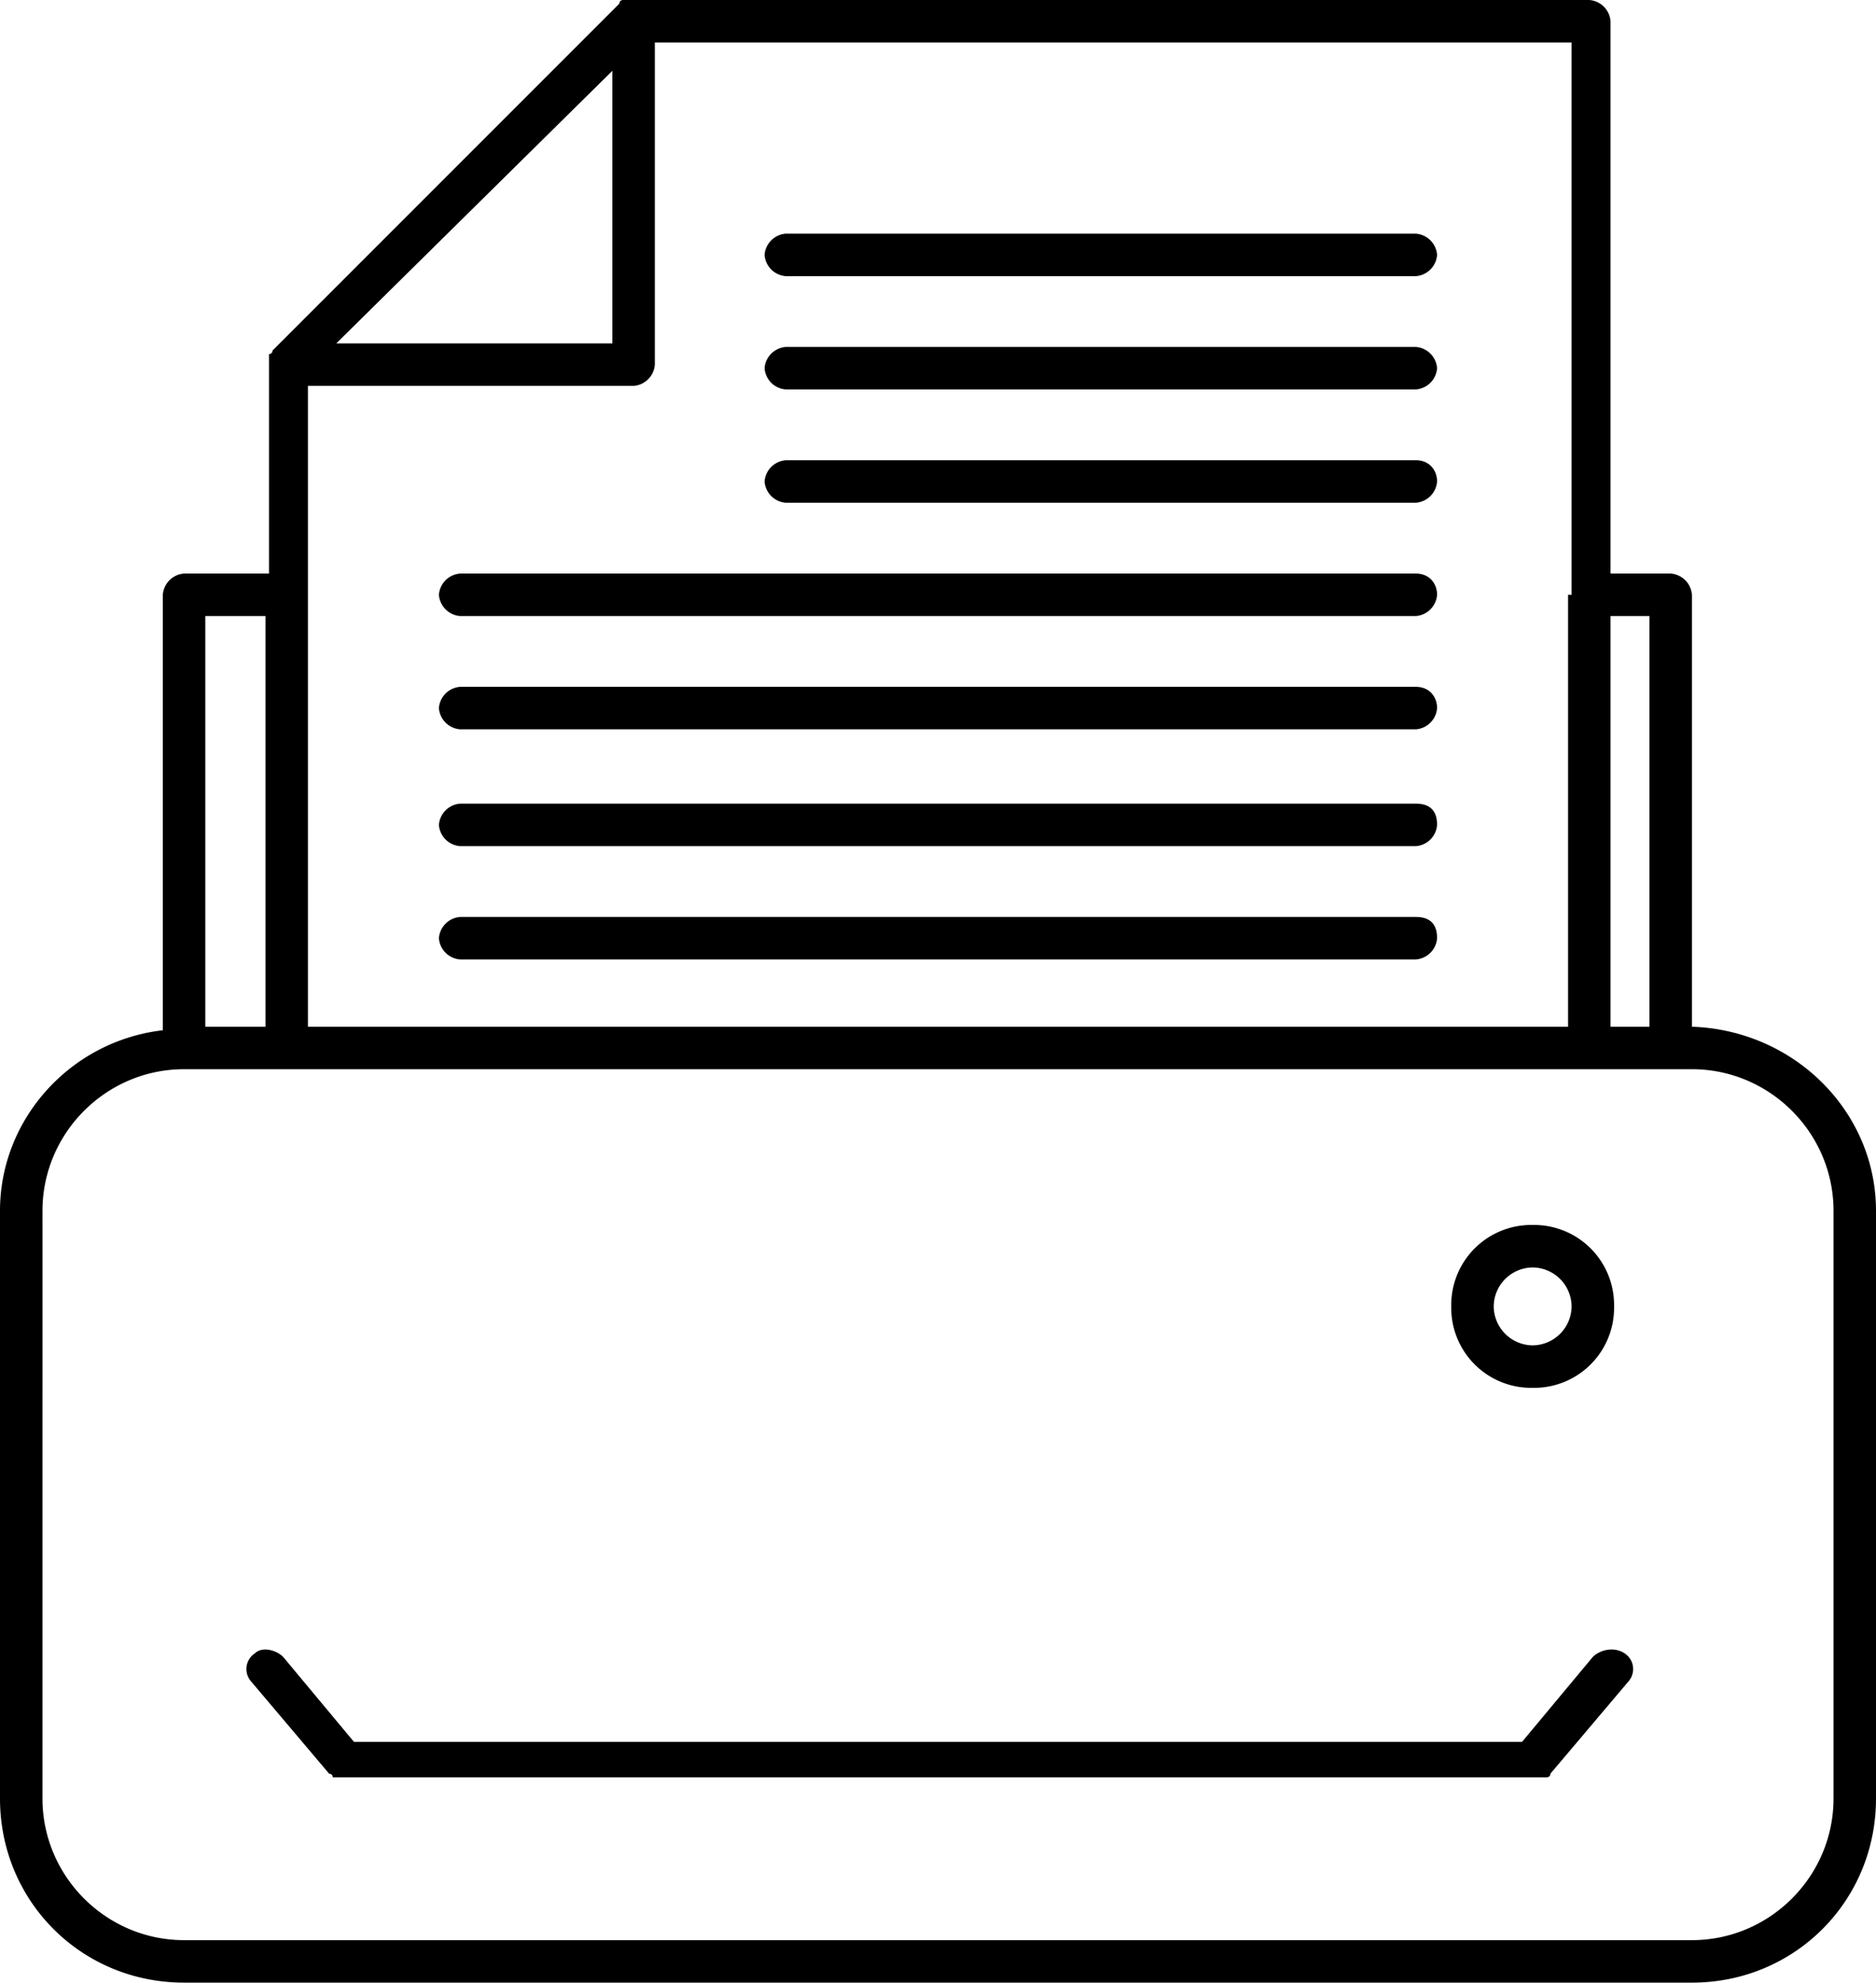<svg xmlns="http://www.w3.org/2000/svg" viewBox="0 0 53 56" xmlns:v="https://vecta.io/nano"><path d="M47.8 29V16.8a.65.65 0 0 0-.6-.6h-1.7V.6a.65.65 0 0 0-.6-.6h-27 0-.1 0-.1-.1s-.1 0-.1.1L7.7 9.9s0 .1-.1.1v.1.1h0v.1h0v5.9H5.2a.65.65 0 0 0-.6.6v12.3C2 29.4 0 31.6 0 34.2v16.6C0 53.7 2.3 56 5.2 56h42.6c2.9 0 5.2-2.3 5.2-5.2V34.2c0-2.8-2.3-5.1-5.2-5.2zm-1.2-11.6V29h-1.1V17.4h1.1zm-2.3-.6V29H8.7V10.9h9.2a.65.65 0 0 0 .6-.6V1.2h25.9v15.6zM17.3 2v7.7H9.5L17.3 2zM7.5 29H5.8V17.4h1.7V29h0zm44.3 21.8c0 2.2-1.8 4-4 4H5.2c-2.2 0-4-1.8-4-4V34.2c0-2.2 1.8-4 4-4h42.6c2.2 0 4 1.8 4 4v16.6h0zm-8.5-11.6a2.26 2.26 0 0 0 2.3-2.3 2.26 2.26 0 0 0-2.3-2.3 2.26 2.26 0 0 0-2.3 2.3 2.26 2.26 0 0 0 2.3 2.3zm0-3.4a1.11 1.11 0 0 1 1.1 1.1 1.11 1.11 0 0 1-1.1 1.1 1.11 1.11 0 0 1-1.1-1.1 1.11 1.11 0 0 1 1.1-1.1zm1.7 11l-2 2.4H10l-2-2.4c-.2-.2-.6-.3-.8-.1a.53.53 0 0 0-.1.8l2.2 2.6h0s.1 0 .1.1h0 .1.1 0 .1 33.7.1 0 .1.1 0s.1 0 .1-.1h0l2.2-2.6a.53.53 0 0 0-.1-.8c-.3-.2-.7-.1-.9.1zm-5-20.9H13a.65.65 0 0 0-.6.6.65.65 0 0 0 .6.6h27a.65.65 0 0 0 .6-.6c0-.4-.2-.6-.6-.6zm0-3.2H13a.65.65 0 0 0-.6.6.65.65 0 0 0 .6.6h27a.65.65 0 0 0 .6-.6c0-.4-.2-.6-.6-.6zm0-3.3H13a.65.65 0 0 0-.6.6.65.65 0 0 0 .6.6h27a.65.65 0 0 0 .6-.6c0-.3-.2-.6-.6-.6zm0-3.2H13a.65.65 0 0 0-.6.6.65.65 0 0 0 .6.6h27a.65.65 0 0 0 .6-.6c0-.3-.2-.6-.6-.6zM22.2 11H40a.65.65 0 0 0 .6-.6.65.65 0 0 0-.6-.6H22.2a.65.65 0 0 0-.6.6.65.65 0 0 0 .6.6zm0-3.2H40a.65.65 0 0 0 .6-.6.65.65 0 0 0-.6-.6H22.2a.65.65 0 0 0-.6.6.65.65 0 0 0 .6.6zM40 13H22.2a.65.65 0 0 0-.6.6.65.65 0 0 0 .6.6H40a.65.65 0 0 0 .6-.6c0-.3-.2-.6-.6-.6z"/></svg>